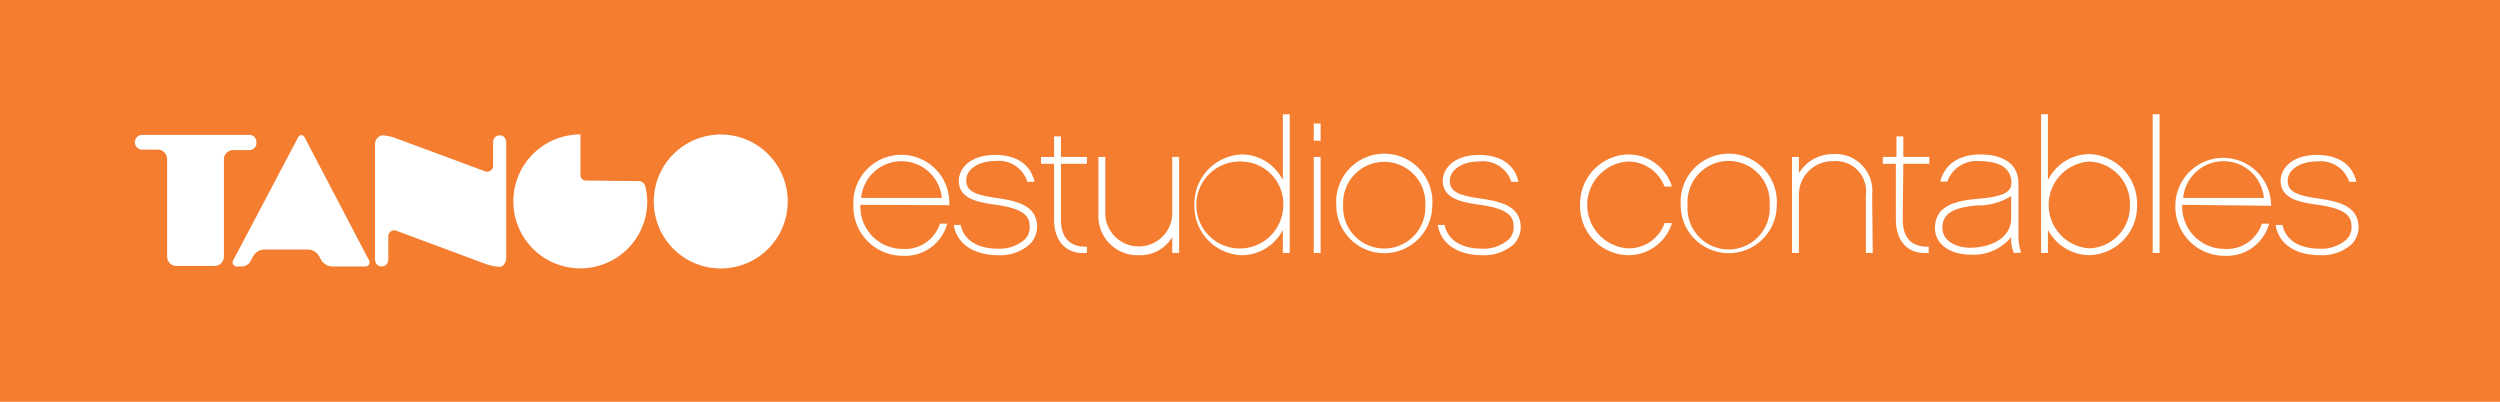 <svg id="Layer_1" data-name="Layer 1" xmlns="http://www.w3.org/2000/svg" viewBox="0 0 210.92 33.9"><defs><style>.cls-1{fill:#f47d30;}.cls-2{fill:#fff;}</style></defs><rect class="cls-1" width="210.92" height="33.9"/><path class="cls-2" d="M21.63,12a.59.59,0,0,0-.65-.62H12a.62.62,0,1,0,0,1.24h1.31a.8.8,0,0,1,.79.79v8.24a.79.79,0,0,0,.79.79H18.1a.8.8,0,0,0,.79-.79V13.45a.79.79,0,0,1,.79-.79H21A.59.59,0,0,0,21.63,12Z"/><path class="cls-2" d="M42.16,11.42c-.31,0-.56.22-.56.65v1.85a.51.51,0,0,1-.74.51L33.5,11.7a3.76,3.76,0,0,0-1.3-.28.77.77,0,0,0-.56.79v9.62c0,.43.25.65.56.65s.56-.22.56-.65V20a.51.51,0,0,1,.74-.51l7.36,2.74a4.36,4.36,0,0,0,1.3.28c.3,0,.55-.36.55-.79V12.07C42.71,11.64,42.46,11.42,42.16,11.42Z"/><path class="cls-2" d="M66.46,17a5.65,5.65,0,1,1-5.65-5.65A5.65,5.65,0,0,1,66.46,17Z"/><path class="cls-2" d="M49.42,15.23a.45.45,0,0,1-.45-.45v-3a3.49,3.49,0,0,0,0-.44h0A5.65,5.65,0,1,0,54.61,17a6.37,6.37,0,0,0-.17-1.29.58.58,0,0,0-.54-.43Z"/><path class="cls-2" d="M26,21.05a1.13,1.13,0,0,1,.92.56l.17.31a1.15,1.15,0,0,0,.93.56h2.76a.35.35,0,0,0,.33-.56L25.72,11.63c-.16-.31-.43-.31-.59,0L19.7,21.92a.35.35,0,0,0,.34.56h.23a.9.9,0,0,0,.85-.41l.24-.46a1.15,1.15,0,0,1,.93-.56Z"/><path class="cls-2" d="M72.59,17.28A3.56,3.56,0,0,0,76.14,21a3.08,3.08,0,0,0,3.16-2.13h.62a3.69,3.69,0,0,1-3.78,2.71A4.15,4.15,0,0,1,72,17.31a4.05,4.05,0,1,1,8.09,0Zm6.87-.58a3.42,3.42,0,0,0-6.81,0Z"/><path class="cls-2" d="M86.9,20.59a3.73,3.73,0,0,1-2.67.94c-2,0-3.5-.9-3.76-2.55h.58c.28,1.31,1.45,2,3.16,2a3.21,3.21,0,0,0,2.27-.8,1.47,1.47,0,0,0,.39-1.12c0-1-.83-1.49-2.82-1.78-1.4-.2-3.13-.44-3.16-2,0-1.1,1-2.21,3.07-2.21,1.79,0,3,.81,3.32,2.27h-.6A2.53,2.53,0,0,0,84,13.58c-1.46,0-2.5.71-2.48,1.66s.86,1.22,2.66,1.48,3.24.69,3.32,2.32A2.19,2.19,0,0,1,86.9,20.59Z"/><path class="cls-2" d="M89.51,18.54c0,1.38.65,2.33,2.19,2.27v.53c-1.75.16-2.77-1-2.77-2.8V13.82h-1.1v-.58h1.1V11.51h.58v1.73H91.7v.58H89.51Z"/><path class="cls-2" d="M99.48,21.34H98.9V20a3.14,3.14,0,0,1-2.83,1.53,3.29,3.29,0,0,1-3.4-3.4V13.24h.58v4.89a2.83,2.83,0,0,0,5.65,0V13.24h.58Z"/><path class="cls-2" d="M108.81,21.34h-.58V19.39a3.9,3.9,0,0,1-3.46,2.14,4.13,4.13,0,0,1-4-4.22,4.16,4.16,0,0,1,4-4.28,3.89,3.89,0,0,1,3.46,2.17V9.64h.58Zm-4-7.71a3.67,3.67,0,1,0,3.46,3.68A3.58,3.58,0,0,0,104.77,13.63Z"/><path class="cls-2" d="M111.42,11.87h-.58V10.42h.58Zm0,9.47h-.58v-8.1h.58Z"/><path class="cls-2" d="M120.84,17.31a4.05,4.05,0,1,1-8.1,0,4.06,4.06,0,1,1,8.1,0Zm-.59,0a3.47,3.47,0,1,0-6.93,0,3.47,3.47,0,1,0,6.93,0Z"/><path class="cls-2" d="M127.73,20.59a3.73,3.73,0,0,1-2.67.94c-2,0-3.49-.9-3.76-2.55h.58c.28,1.31,1.45,2,3.16,2a3.19,3.19,0,0,0,2.27-.8,1.47,1.47,0,0,0,.39-1.12c0-1-.83-1.49-2.81-1.78-1.4-.2-3.13-.44-3.17-2,0-1.1,1-2.21,3.07-2.21,1.8,0,3,.81,3.32,2.27h-.6a2.52,2.52,0,0,0-2.7-1.72c-1.46,0-2.5.71-2.49,1.66s.87,1.22,2.66,1.48,3.24.69,3.32,2.32A2.11,2.11,0,0,1,127.73,20.59Z"/><path class="cls-2" d="M137.31,21.53a4.13,4.13,0,0,1-4-4.22,4.17,4.17,0,0,1,4-4.28,3.85,3.85,0,0,1,3.75,2.71h-.63a3.27,3.27,0,0,0-3.12-2.11,3.67,3.67,0,0,0,0,7.32,3.19,3.19,0,0,0,3.13-2.13h.62A3.84,3.84,0,0,1,137.31,21.53Z"/><path class="cls-2" d="M149.9,17.31a4.05,4.05,0,1,1-8.1,0,4.06,4.06,0,1,1,8.1,0Zm-.6,0a3.47,3.47,0,1,0-6.92,0,3.47,3.47,0,1,0,6.92,0Z"/><path class="cls-2" d="M158,21.34h-.58V16.45a2.54,2.54,0,0,0-2.74-2.85,2.83,2.83,0,0,0-2.91,2.85v4.89h-.58v-8.1h.58v1.37A3.34,3.34,0,0,1,154.65,13a3.1,3.1,0,0,1,3.3,3.42Z"/><path class="cls-2" d="M160.53,18.54c0,1.38.64,2.33,2.19,2.27v.53c-1.75.16-2.77-1-2.77-2.8V13.82h-1.1v-.58H160V11.51h.58v1.73h2.19v.58h-2.19Z"/><path class="cls-2" d="M169.9,21.34a2.76,2.76,0,0,1-.22-1.18V20a4.1,4.1,0,0,1-3.49,1.48c-1.41,0-2.94-.71-2.94-2.26,0-1.84,1.72-2.27,3.45-2.43s3-.36,3-1.35c0-1.49-1.41-1.84-2.61-1.84a2.62,2.62,0,0,0-2.8,1.72h-.59c.36-1.45,1.57-2.29,3.39-2.29,2,0,3.2.88,3.2,2.41V20a4.44,4.44,0,0,0,.23,1.32Zm-.22-4.8a5.21,5.21,0,0,1-2.92.79c-2.08.2-2.88.75-2.88,1.87,0,1.34,1.51,1.7,2.31,1.7,1.75,0,3.49-.79,3.49-2.5Z"/><path class="cls-2" d="M176.24,21.53a4,4,0,0,1-3.46-2.14v1.95h-.58V9.64h.58V15.2A3.94,3.94,0,0,1,176.24,13a4.18,4.18,0,0,1,4.06,4.28A4.14,4.14,0,0,1,176.24,21.53Zm0-7.9a3.67,3.67,0,0,0,0,7.32,3.55,3.55,0,0,0,3.46-3.64A3.57,3.57,0,0,0,176.24,13.63Z"/><path class="cls-2" d="M182.2,21.34h-.58V9.64h.58Z"/><path class="cls-2" d="M184.11,17.28A3.57,3.57,0,0,0,187.66,21a3.1,3.1,0,0,0,3.17-2.13h.61a3.69,3.69,0,0,1-3.78,2.71,4.14,4.14,0,0,1-4.13-4.22,4,4,0,1,1,8.08,0ZM191,16.7a3.42,3.42,0,0,0-6.81,0Z"/><path class="cls-2" d="M198.42,20.59a3.73,3.73,0,0,1-2.67.94c-2.05,0-3.49-.9-3.76-2.55h.58c.28,1.31,1.45,2,3.16,2a3.19,3.19,0,0,0,2.27-.8,1.47,1.47,0,0,0,.39-1.12c0-1-.83-1.49-2.82-1.78-1.4-.2-3.13-.44-3.16-2,0-1.1,1-2.21,3.07-2.21,1.79,0,3,.81,3.32,2.27h-.6a2.53,2.53,0,0,0-2.7-1.72c-1.47,0-2.51.71-2.49,1.66s.87,1.22,2.66,1.48,3.24.69,3.32,2.32A2.15,2.15,0,0,1,198.42,20.59Z"/></svg>